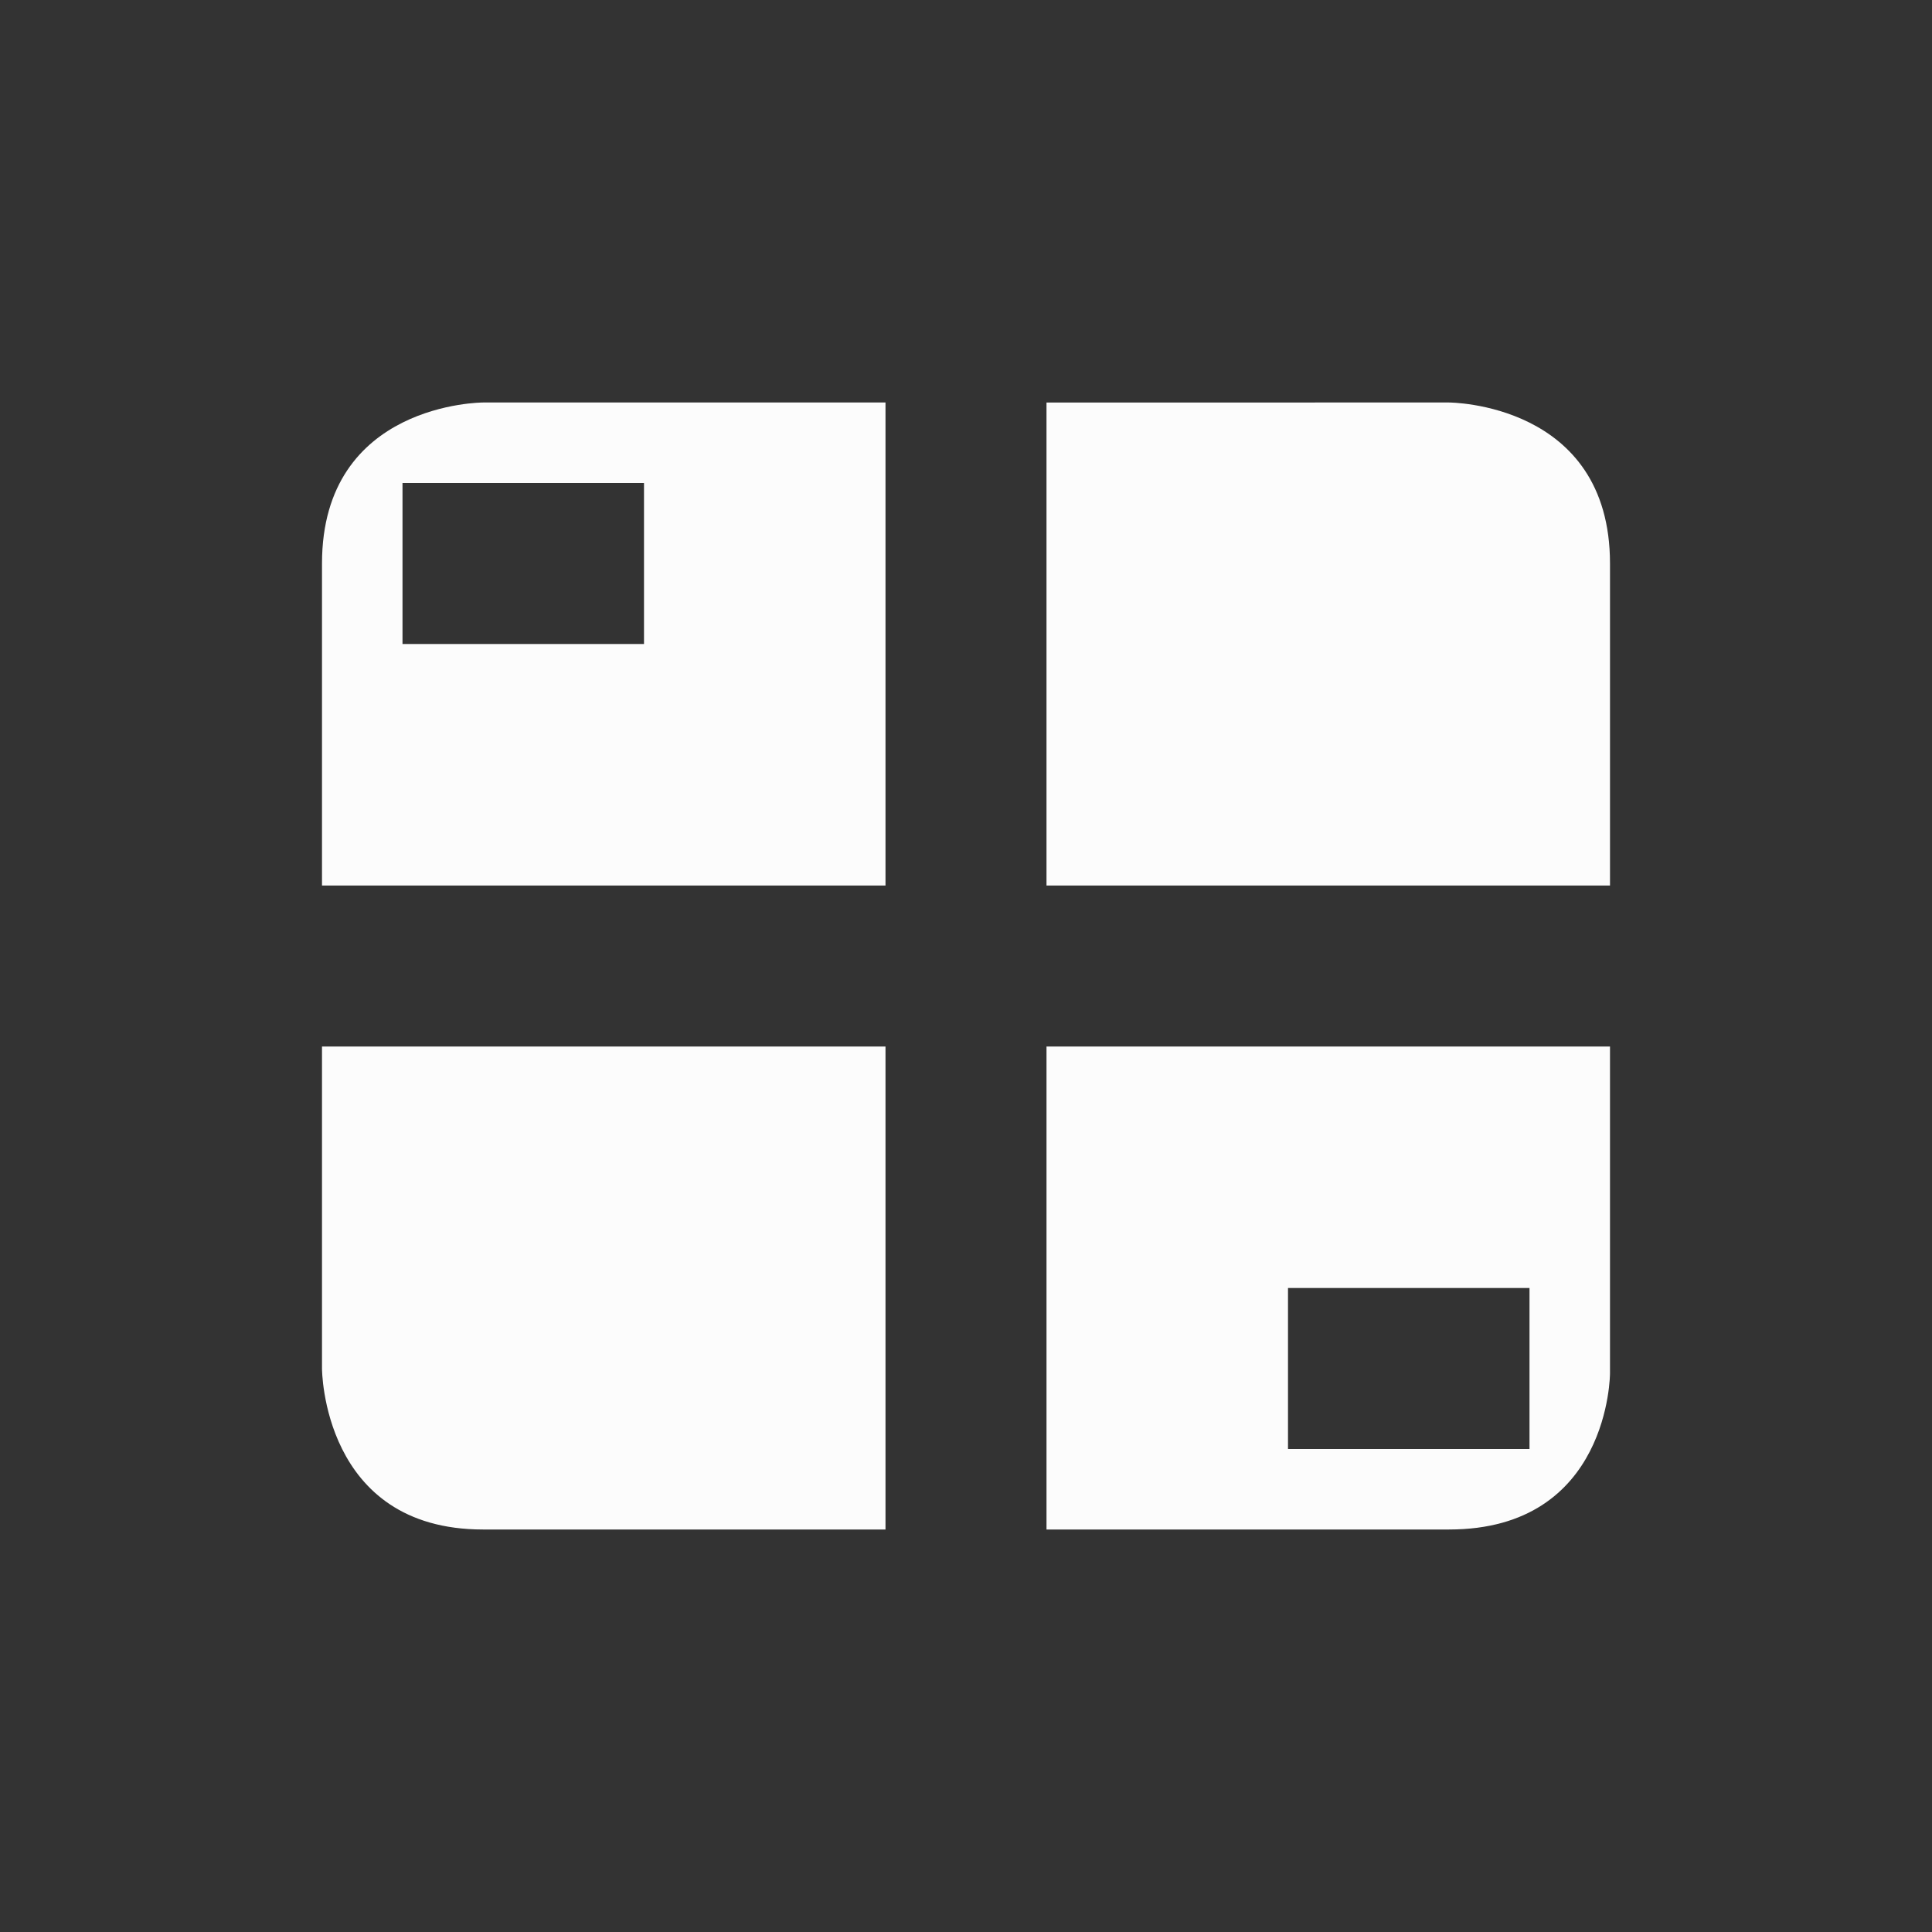 <svg xmlns="http://www.w3.org/2000/svg" version="1.1" viewBox="0 0 24 24" width="24" height="24">
  <rect x="0" y="0" width="24" height="24" fill="#333333" stroke="none"/>
  <style type="text/css" id="current-color-scheme">.ColorScheme-Text {color:#fcfcfc;}</style>
  <g transform="translate(1,1)">
    <path d="m 3,6 c 0,2 0,4 0,4 h 7 V 4 H 5 C 5,4 3,4 3,6 Z m 9,-2 v 6 h 7 C 19,10 19,8 19,6 19,4 17,4 17,4 Z M 4,5 H 7 V 7 H 4 Z m -1,7 v 4 c 0,0 0,2 2,2 2,0 5,0 5,0 v -6 z m 9,0 v 6 c 0,0 3,0 5,0 2,0 2,-1.94 2,-1.94 V 12 Z m 3,3 h 3 v 2 h -3 z" class="ColorScheme-Text" fill="currentColor"/>
  </g>
</svg>
